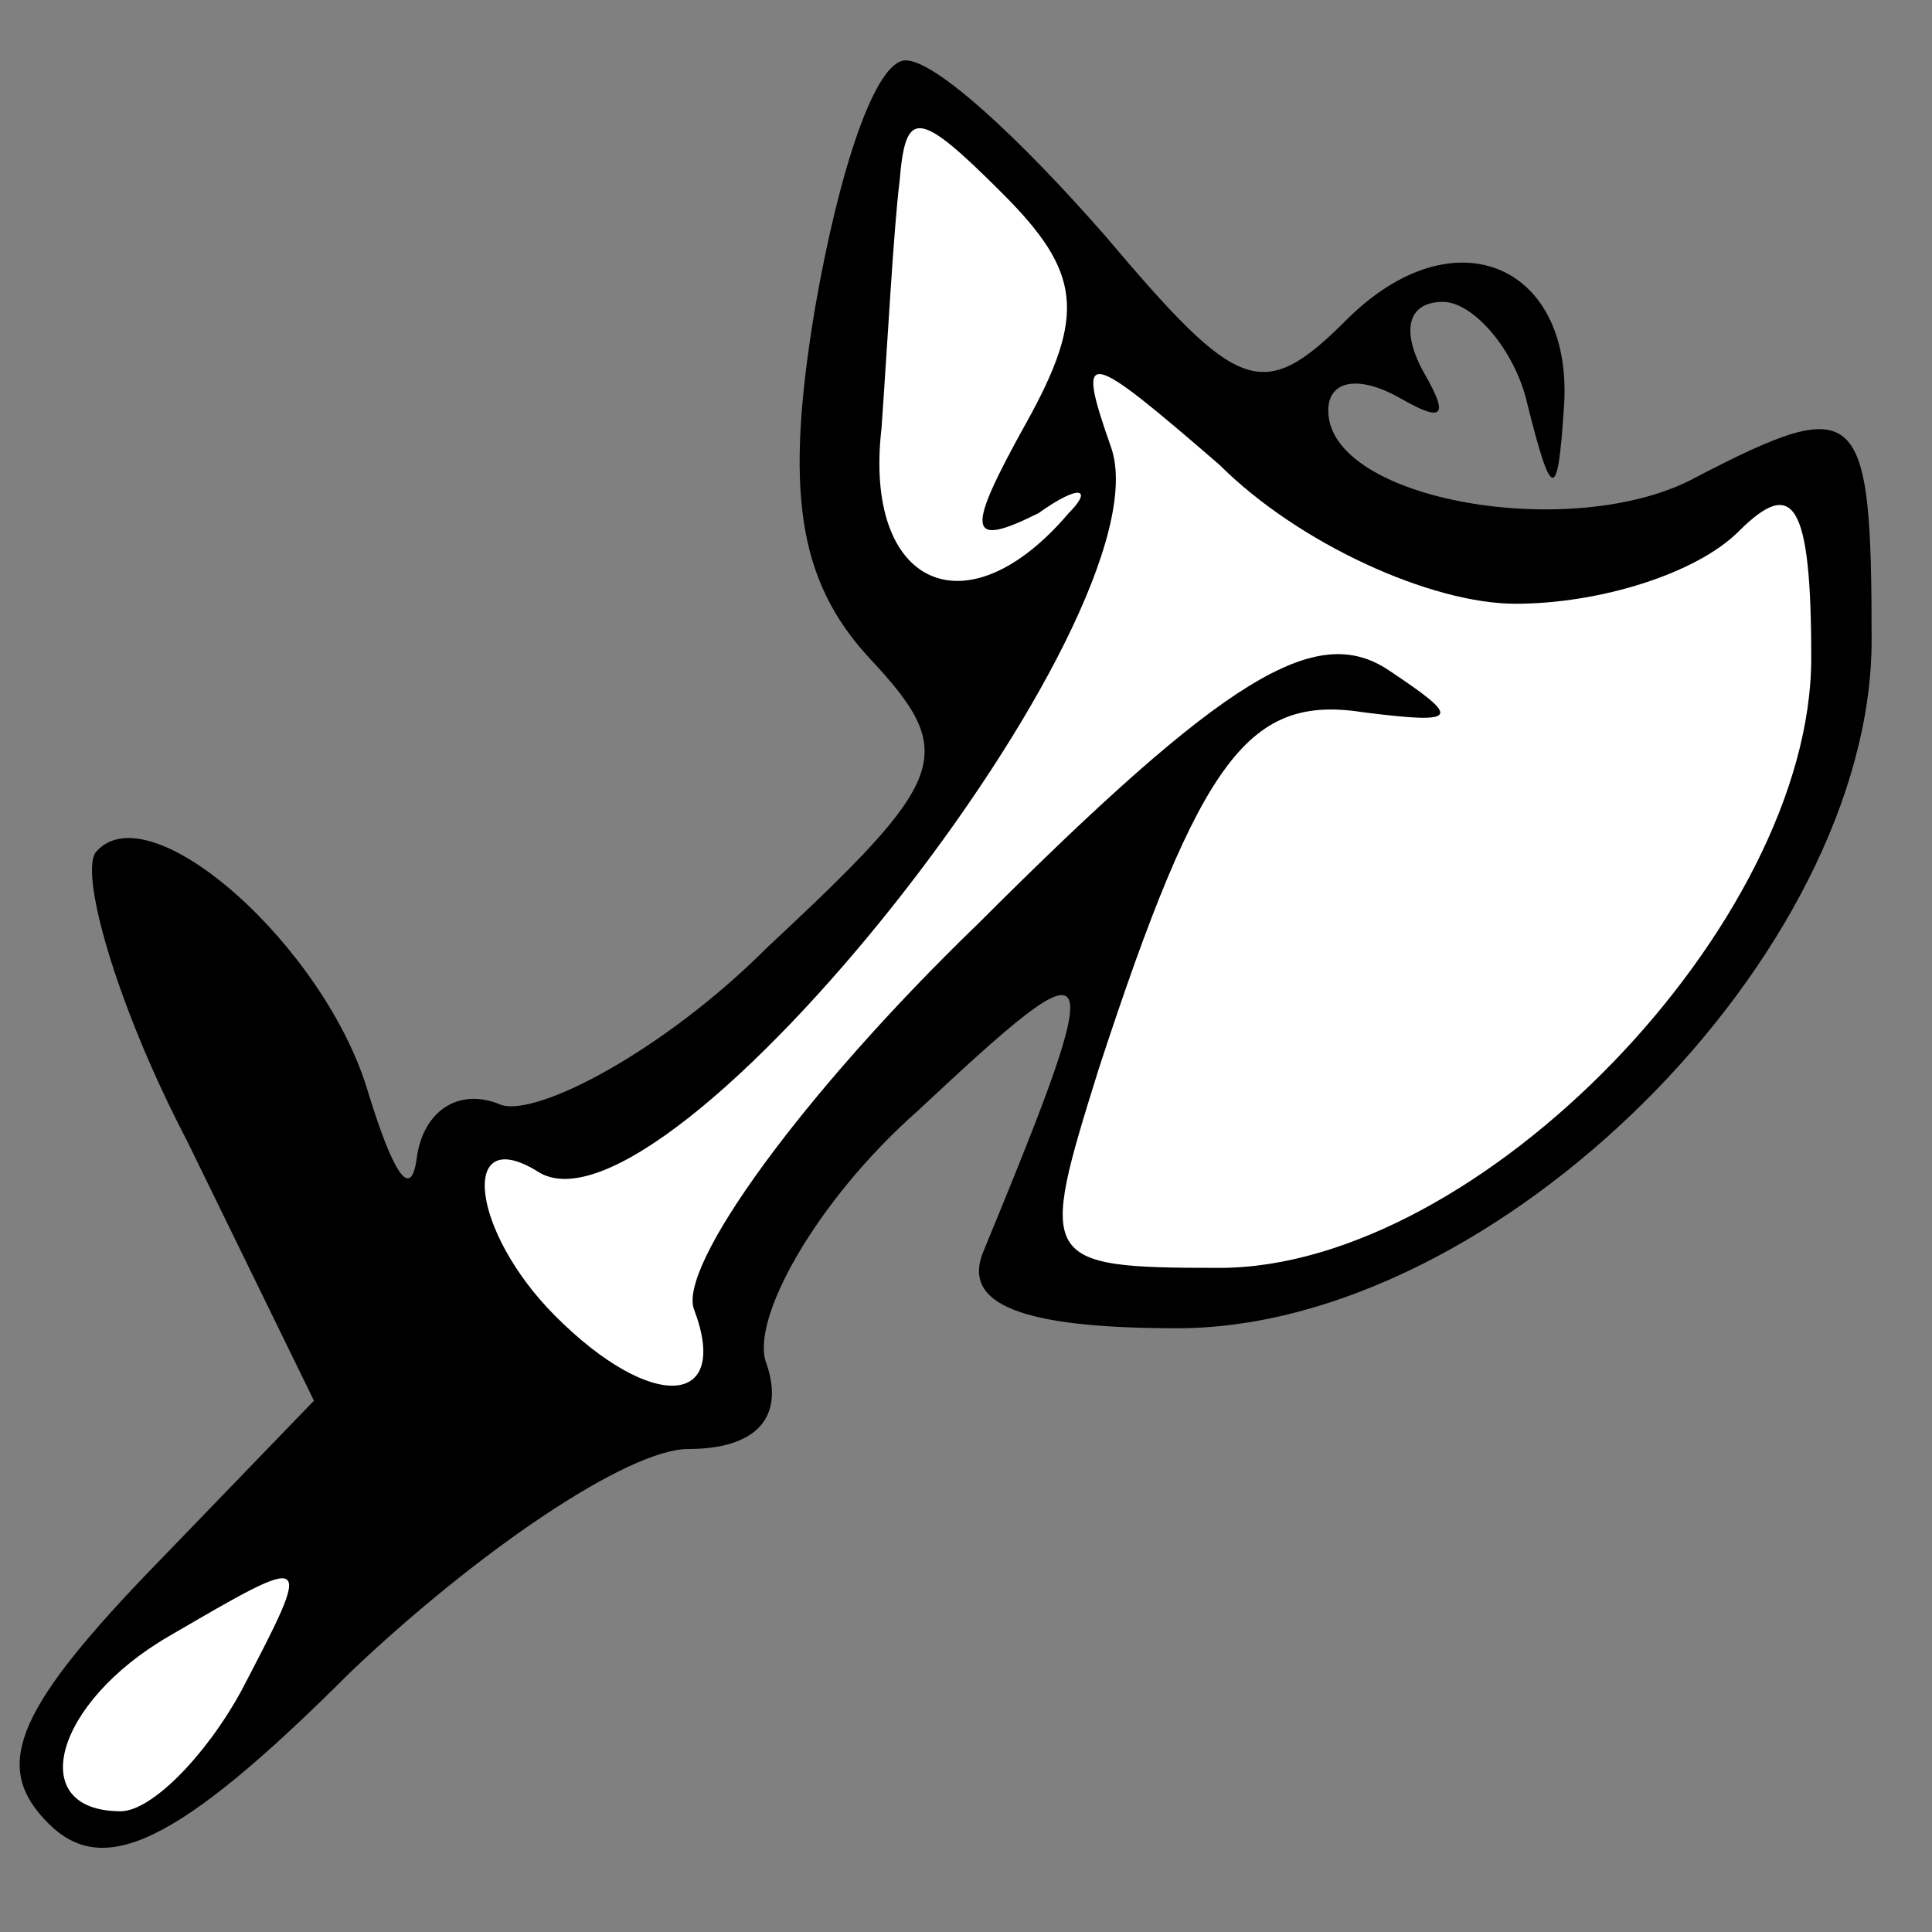 <?xml version="1.0" standalone="no"?>
<!DOCTYPE svg PUBLIC "-//W3C//DTD SVG 20010904//EN"
 "http://www.w3.org/TR/2001/REC-SVG-20010904/DTD/svg10.dtd">
<svg version="1.0" xmlns="http://www.w3.org/2000/svg"
 width="32pt" height="32pt" viewBox="0 0 32 32"
 preserveAspectRatio="xMidYMid meet">
<rect x="0" y="0" width="32" height="32" fill="#808080" stroke="none"/>
<g transform="translate(0,32) scale(0.1,-0.1)"
fill="#000000" stroke="none">
<path fill="#000000" stroke="none" d="M135 269 c-5 -30 -3 -45 9 -58 15 -16
13 -20 -17 -48 -17 -17 -38 -28 -44 -26 -7 3 -13 -1 -14 -9 -1 -7 -4 -2 -8 11
-7 24 -36 50 -45 40 -3 -3 3 -25 15 -48 l21 -43 -28 -29 c-22 -23 -25 -32 -16
-41 9 -9 21 -4 50 25 21 20 46 37 56 37 11 0 16 5 13 14 -3 7 8 27 25 42 31
29 32 28 11 -23 -4 -9 6 -13 32 -13 53 0 115 62 115 114 0 39 -2 41 -29 27
-20 -11 -61 -4 -61 11 0 5 5 6 12 2 7 -4 8 -3 4 4 -4 7 -3 12 3 12 5 0 12 -8
14 -17 4 -16 5 -16 6 -1 2 24 -18 33 -36 15 -14 -14 -18 -12 -40 14 -14 16
-28 29 -33 29 -5 0 -11 -18 -15 -41z"/>
<path fill="#ffffff" stroke="none" d="M170 250 c-10 -18 -10 -21 2 -15 7 5 9
4 5 0 -17 -20 -34 -12 -31 14 1 14 2 33 3 41 1 12 3 12 17 -2 13 -13 14 -20 4
-38z"/>
<path fill="#ffffff" stroke="none" d="M251 220 c14 0 30 5 37 12 9 9 12 5 12
-21 0 -44 -55 -101 -98 -101 -30 0 -30 1 -20 33 17 52 25 62 44 59 16 -2 16
-1 4 7 -12 8 -27 -1 -68 -42 -29 -28 -50 -57 -47 -64 6 -16 -7 -17 -23 -1 -14
14 -16 32 -3 24 21 -14 105 92 95 120 -6 17 -4 16 18 -3 13 -13 35 -23 49 -23z"/>
<path fill="#ffffff" stroke="none" d="M40 40 c-6 -11 -15 -20 -20 -20 -16 0
-11 18 8 29 24 14 24 14 12 -9z"/>
</g>
</svg>
